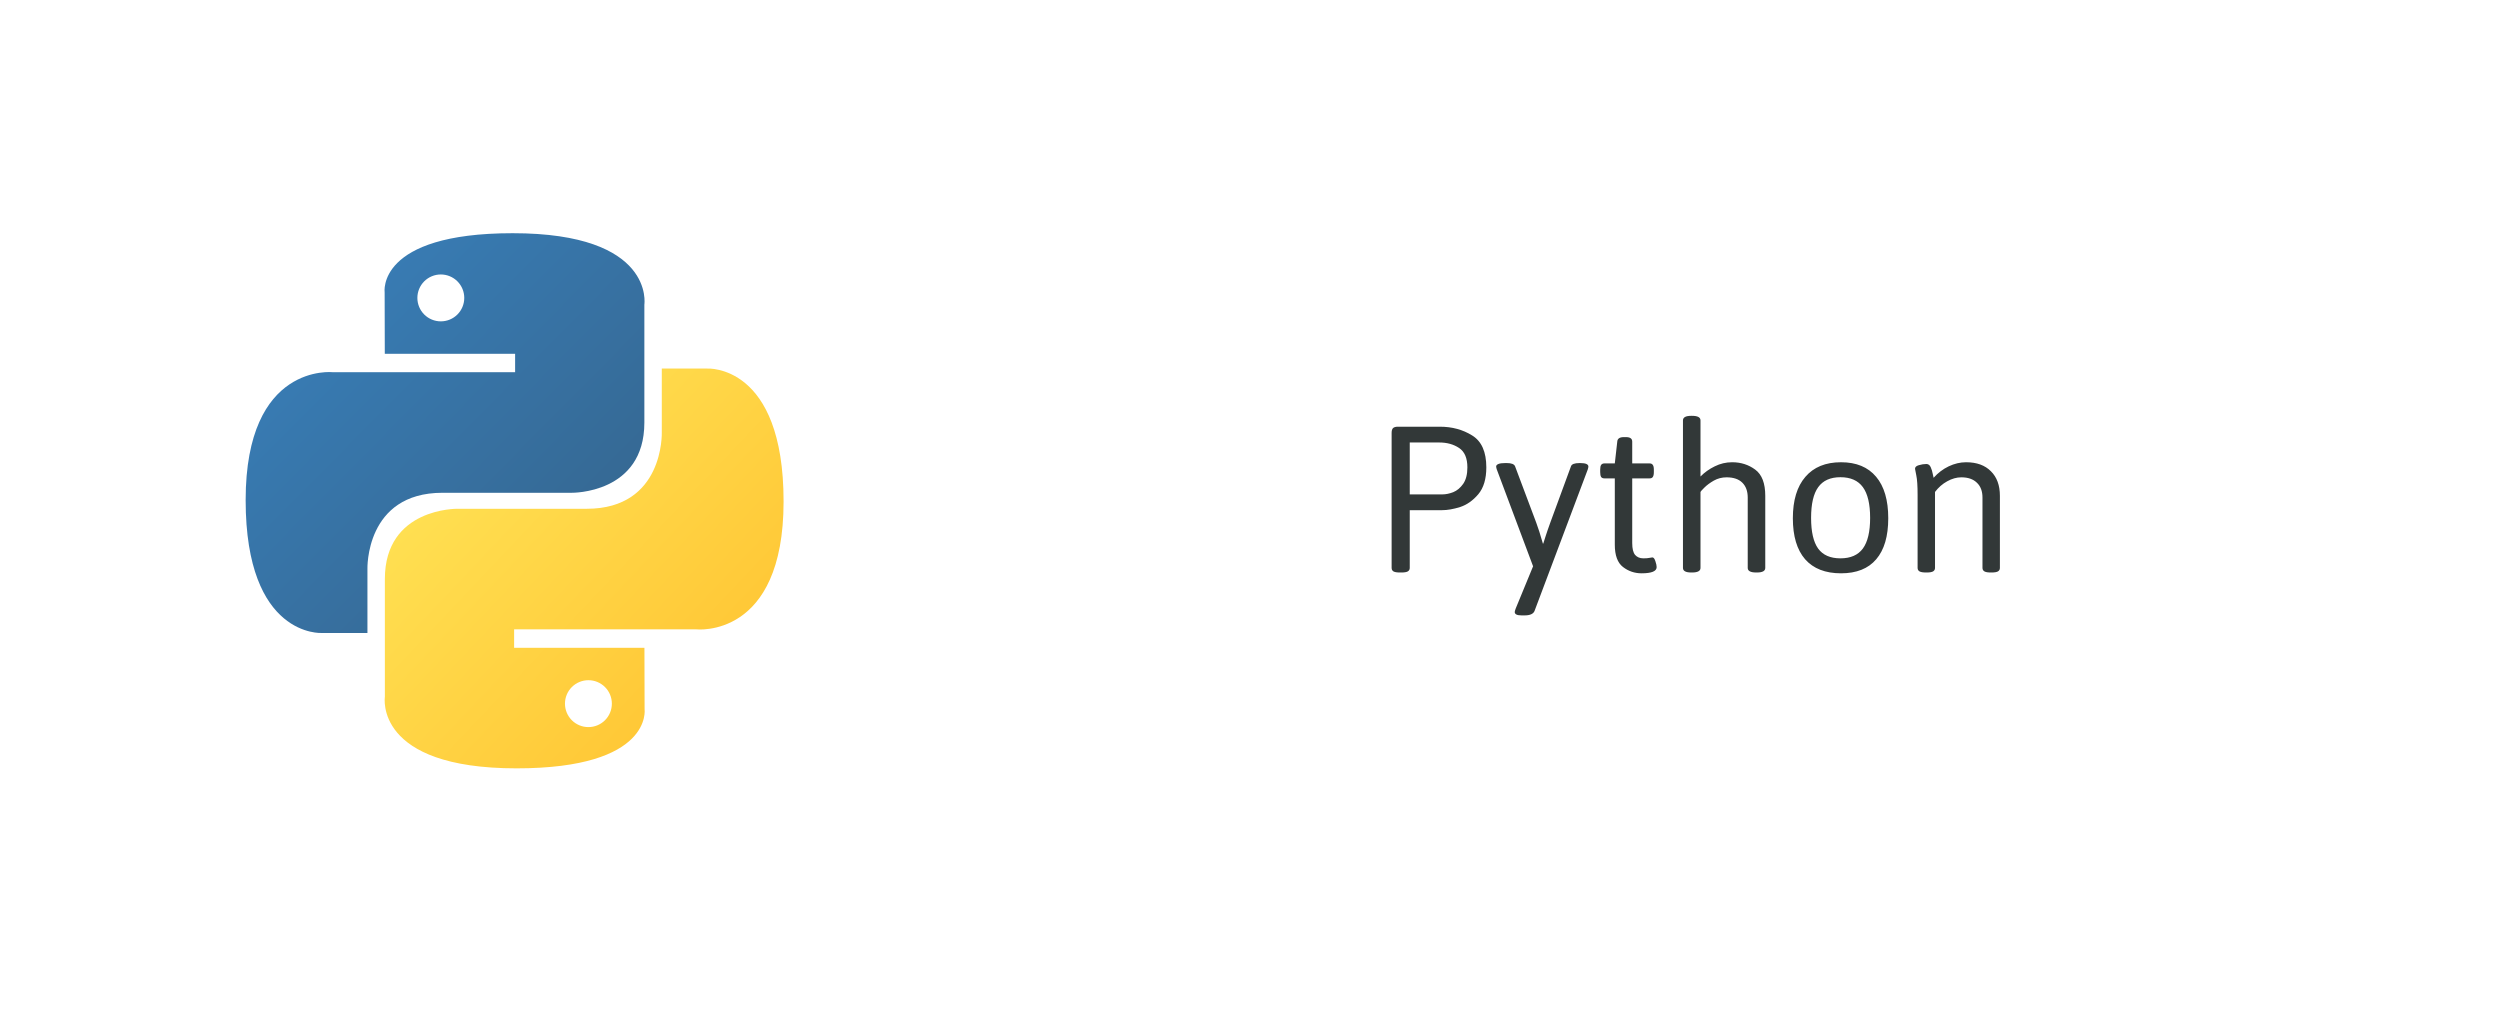 <svg width="804" height="330" viewBox="0 0 804 330" fill="none" xmlns="http://www.w3.org/2000/svg">
<g filter="url(#filter0_di_1410_2026)">
<rect x="40" y="36" width="760" height="250" rx="40" fill="white"/>
</g>
<g filter="url(#filter1_d_1410_2026)">
<rect x="40" y="36" width="250" height="250" rx="40" fill="white"/>
</g>
<path d="M164.877 75C120.958 75 123.701 94.046 123.701 94.046L123.749 113.777H165.66V119.701H107.103C107.103 119.701 79 116.514 79 160.827C79 205.142 103.529 203.57 103.529 203.57H118.168V183.006C118.168 183.006 117.379 158.477 142.306 158.477H183.874C183.874 158.477 207.227 158.855 207.227 135.906V97.963C207.227 97.963 210.774 75 164.877 75ZM141.767 88.269C142.758 88.268 143.739 88.463 144.654 88.841C145.569 89.22 146.4 89.775 147.101 90.475C147.801 91.176 148.356 92.007 148.735 92.922C149.113 93.838 149.308 94.819 149.307 95.809C149.308 96.799 149.113 97.78 148.735 98.695C148.356 99.61 147.801 100.442 147.101 101.142C146.4 101.842 145.569 102.398 144.654 102.776C143.739 103.155 142.758 103.349 141.767 103.348C140.777 103.349 139.796 103.155 138.881 102.776C137.966 102.398 137.134 101.842 136.434 101.142C135.734 100.442 135.178 99.61 134.8 98.695C134.421 97.78 134.227 96.799 134.228 95.809C134.227 94.819 134.421 93.838 134.8 92.922C135.178 92.007 135.734 91.176 136.434 90.475C137.134 89.775 137.966 89.22 138.881 88.841C139.796 88.463 140.777 88.268 141.767 88.269V88.269Z" fill="url(#paint0_linear_1410_2026)"/>
<path d="M166.124 247.101C210.042 247.101 207.3 228.056 207.3 228.056L207.251 208.324H165.34V202.4H223.897C223.897 202.4 252 205.588 252 161.273C252 116.959 227.471 118.531 227.471 118.531H212.832V139.094C212.832 139.094 213.621 163.623 188.694 163.623H147.126C147.126 163.623 123.773 163.246 123.773 186.195V224.139C123.773 224.139 120.226 247.101 166.123 247.101H166.124ZM189.233 233.833C188.243 233.834 187.262 233.64 186.347 233.261C185.432 232.883 184.6 232.327 183.9 231.627C183.2 230.927 182.644 230.095 182.266 229.18C181.887 228.265 181.693 227.284 181.694 226.294C181.693 225.303 181.887 224.322 182.266 223.407C182.644 222.492 183.199 221.66 183.9 220.96C184.6 220.259 185.432 219.704 186.347 219.325C187.262 218.947 188.243 218.752 189.233 218.753C190.224 218.752 191.204 218.947 192.12 219.325C193.035 219.704 193.866 220.259 194.567 220.96C195.267 221.66 195.822 222.491 196.201 223.407C196.579 224.322 196.774 225.303 196.773 226.293C196.774 227.283 196.579 228.264 196.201 229.179C195.822 230.094 195.267 230.926 194.567 231.626C193.866 232.327 193.035 232.882 192.12 233.26C191.204 233.639 190.224 233.833 189.233 233.833V233.833Z" fill="url(#paint1_linear_1410_2026)"/>
<path d="M450.179 184.113C449.251 184.113 448.575 184 448.148 183.774C447.747 183.524 447.547 183.148 447.547 182.646V139.221C447.547 138.494 447.697 137.98 447.998 137.68C448.324 137.379 448.838 137.229 449.54 137.229H463.075C466.985 137.229 470.444 138.168 473.452 140.048C476.485 141.903 478.001 145.325 478.001 150.312C478.001 154.022 477.136 156.905 475.407 158.96C473.677 160.99 471.735 162.356 469.579 163.058C467.424 163.735 465.481 164.073 463.751 164.073H453.375V182.646C453.375 183.148 453.161 183.524 452.735 183.774C452.309 184 451.645 184.113 450.743 184.113H450.179ZM463.827 158.998C464.955 158.998 466.133 158.759 467.361 158.283C468.589 157.782 469.654 156.892 470.557 155.614C471.459 154.31 471.91 152.543 471.91 150.312C471.91 147.33 471.02 145.249 469.241 144.071C467.486 142.893 465.368 142.304 462.887 142.304H453.375V158.998H463.827ZM489.318 197.911C487.864 197.911 487.137 197.548 487.137 196.821C487.137 196.645 487.237 196.282 487.438 195.73L493.04 182.12L481.347 150.914C481.322 150.814 481.285 150.676 481.234 150.5C481.184 150.3 481.159 150.15 481.159 150.049C481.159 149.698 481.397 149.423 481.874 149.222C482.35 149.022 483.077 148.921 484.054 148.921H484.581C486.084 148.921 486.974 149.272 487.25 149.974L494.055 168.096C494.657 169.675 495.371 171.919 496.198 174.826H496.311L497.101 172.345C497.226 171.969 497.439 171.33 497.74 170.427C498.041 169.5 498.316 168.723 498.567 168.096L505.222 149.974C505.447 149.272 506.362 148.921 507.966 148.921H508.192C509.946 148.921 510.824 149.297 510.824 150.049C510.824 150.225 510.761 150.526 510.636 150.952L493.491 196.52C493.09 197.447 492.037 197.911 490.333 197.911H489.318ZM527.931 184.376C525.7 184.376 523.707 183.699 521.953 182.346C520.198 180.992 519.321 178.598 519.321 175.165V153.847H515.975C515.498 153.847 515.147 153.696 514.922 153.396C514.721 153.07 514.621 152.556 514.621 151.854V151.027C514.621 150.325 514.721 149.824 514.922 149.523C515.147 149.197 515.498 149.034 515.975 149.034H519.321L520.11 142.041C520.16 141.063 520.875 140.575 522.253 140.575H522.893C523.594 140.575 524.108 140.7 524.434 140.951C524.76 141.176 524.923 141.54 524.923 142.041V149.034H530.525C531.001 149.034 531.34 149.197 531.54 149.523C531.766 149.824 531.878 150.325 531.878 151.027V151.854C531.878 152.556 531.766 153.07 531.54 153.396C531.34 153.696 531.001 153.847 530.525 153.847H524.923V174.638C524.923 176.468 525.236 177.746 525.863 178.473C526.514 179.2 527.392 179.563 528.495 179.563C529.347 179.563 529.999 179.513 530.45 179.413C530.926 179.313 531.239 179.263 531.39 179.263C531.791 179.263 532.117 179.664 532.367 180.466C532.643 181.268 532.781 181.907 532.781 182.383C532.781 183.712 531.164 184.376 527.931 184.376ZM543.91 184.113C542.13 184.113 541.24 183.624 541.24 182.646V135.198C541.24 134.221 542.13 133.732 543.91 133.732H544.173C545.978 133.732 546.88 134.221 546.88 135.198V153.245C548.183 151.917 549.712 150.826 551.467 149.974C553.221 149.097 555.089 148.658 557.069 148.658C559.876 148.658 562.345 149.448 564.476 151.027C566.631 152.606 567.709 155.413 567.709 159.449V182.646C567.709 183.624 566.819 184.113 565.04 184.113H564.776C562.972 184.113 562.069 183.624 562.069 182.646V160.013C562.069 157.982 561.493 156.391 560.34 155.238C559.187 154.085 557.495 153.508 555.264 153.508C553.785 153.508 552.419 153.859 551.166 154.561C549.938 155.263 548.91 156.027 548.083 156.854C547.281 157.657 546.88 158.108 546.88 158.208V182.646C546.88 183.624 545.978 184.113 544.173 184.113H543.91ZM592.072 184.376C587.034 184.376 583.187 182.872 580.53 179.864C577.898 176.831 576.582 172.432 576.582 166.667C576.582 160.903 577.923 156.466 580.605 153.358C583.287 150.225 587.109 148.658 592.072 148.658C596.985 148.658 600.745 150.212 603.352 153.32C605.958 156.403 607.262 160.852 607.262 166.667C607.262 172.458 605.971 176.856 603.389 179.864C600.833 182.872 597.06 184.376 592.072 184.376ZM591.884 179.563C595.143 179.563 597.549 178.511 599.103 176.405C600.657 174.275 601.434 170.991 601.434 166.555C601.434 162.093 600.657 158.797 599.103 156.667C597.549 154.536 595.143 153.471 591.884 153.471C588.651 153.471 586.27 154.536 584.741 156.667C583.212 158.772 582.447 162.068 582.447 166.555C582.447 171.016 583.199 174.3 584.703 176.405C586.232 178.511 588.626 179.563 591.884 179.563ZM619.406 184.113C618.453 184.113 617.764 184 617.338 183.774C616.912 183.524 616.699 183.148 616.699 182.646V159.186C616.699 156.278 616.561 154.185 616.285 152.907C616.009 151.603 615.872 150.889 615.872 150.764C615.872 150.212 616.285 149.824 617.112 149.598C617.965 149.347 618.767 149.222 619.519 149.222C620.145 149.222 620.609 149.561 620.91 150.237C621.21 150.914 621.424 151.603 621.549 152.305C621.699 153.007 621.799 153.458 621.85 153.659C623.253 152.08 624.87 150.851 626.7 149.974C628.555 149.097 630.422 148.658 632.302 148.658C635.711 148.658 638.368 149.623 640.272 151.553C642.202 153.458 643.167 156.09 643.167 159.449V182.646C643.167 183.148 642.954 183.524 642.528 183.774C642.102 184 641.425 184.113 640.498 184.113H640.197C639.295 184.113 638.631 184 638.205 183.774C637.778 183.524 637.565 183.148 637.565 182.646V160.013C637.565 157.957 636.964 156.366 635.761 155.238C634.583 154.085 632.916 153.508 630.76 153.508C629.256 153.508 627.74 153.934 626.211 154.787C624.707 155.614 623.404 156.754 622.301 158.208V182.646C622.301 183.148 622.088 183.524 621.662 183.774C621.236 184 620.571 184.113 619.669 184.113H619.406Z" fill="#323838"/>
<defs>
<filter id="filter0_di_1410_2026" x="36" y="36" width="768" height="258" filterUnits="userSpaceOnUse" color-interpolation-filters="sRGB">
<feFlood flood-opacity="0" result="BackgroundImageFix"/>
<feColorMatrix in="SourceAlpha" type="matrix" values="0 0 0 0 0 0 0 0 0 0 0 0 0 0 0 0 0 0 127 0" result="hardAlpha"/>
<feOffset dy="4"/>
<feGaussianBlur stdDeviation="2"/>
<feComposite in2="hardAlpha" operator="out"/>
<feColorMatrix type="matrix" values="0 0 0 0 0 0 0 0 0 0 0 0 0 0 0 0 0 0 0.25 0"/>
<feBlend mode="normal" in2="BackgroundImageFix" result="effect1_dropShadow_1410_2026"/>
<feBlend mode="normal" in="SourceGraphic" in2="effect1_dropShadow_1410_2026" result="shape"/>
<feColorMatrix in="SourceAlpha" type="matrix" values="0 0 0 0 0 0 0 0 0 0 0 0 0 0 0 0 0 0 127 0" result="hardAlpha"/>
<feOffset dy="4"/>
<feGaussianBlur stdDeviation="20"/>
<feComposite in2="hardAlpha" operator="arithmetic" k2="-1" k3="1"/>
<feColorMatrix type="matrix" values="0 0 0 0 0 0 0 0 0 0 0 0 0 0 0 0 0 0 0.25 0"/>
<feBlend mode="normal" in2="shape" result="effect2_innerShadow_1410_2026"/>
</filter>
<filter id="filter1_d_1410_2026" x="0" y="0" width="330" height="330" filterUnits="userSpaceOnUse" color-interpolation-filters="sRGB">
<feFlood flood-opacity="0" result="BackgroundImageFix"/>
<feColorMatrix in="SourceAlpha" type="matrix" values="0 0 0 0 0 0 0 0 0 0 0 0 0 0 0 0 0 0 127 0" result="hardAlpha"/>
<feOffset dy="4"/>
<feGaussianBlur stdDeviation="20"/>
<feComposite in2="hardAlpha" operator="out"/>
<feColorMatrix type="matrix" values="0 0 0 0 0 0 0 0 0 0 0 0 0 0 0 0 0 0 0.25 0"/>
<feBlend mode="normal" in2="BackgroundImageFix" result="effect1_dropShadow_1410_2026"/>
<feBlend mode="normal" in="SourceGraphic" in2="effect1_dropShadow_1410_2026" result="shape"/>
</filter>
<linearGradient id="paint0_linear_1410_2026" x1="95.625" y1="90.479" x2="181.359" y2="175.358" gradientUnits="userSpaceOnUse">
<stop stop-color="#387EB8"/>
<stop offset="1" stop-color="#366994"/>
</linearGradient>
<linearGradient id="paint1_linear_1410_2026" x1="148.248" y1="144.984" x2="240.316" y2="232.019" gradientUnits="userSpaceOnUse">
<stop stop-color="#FFE052"/>
<stop offset="1" stop-color="#FFC331"/>
</linearGradient>
</defs>
</svg>
